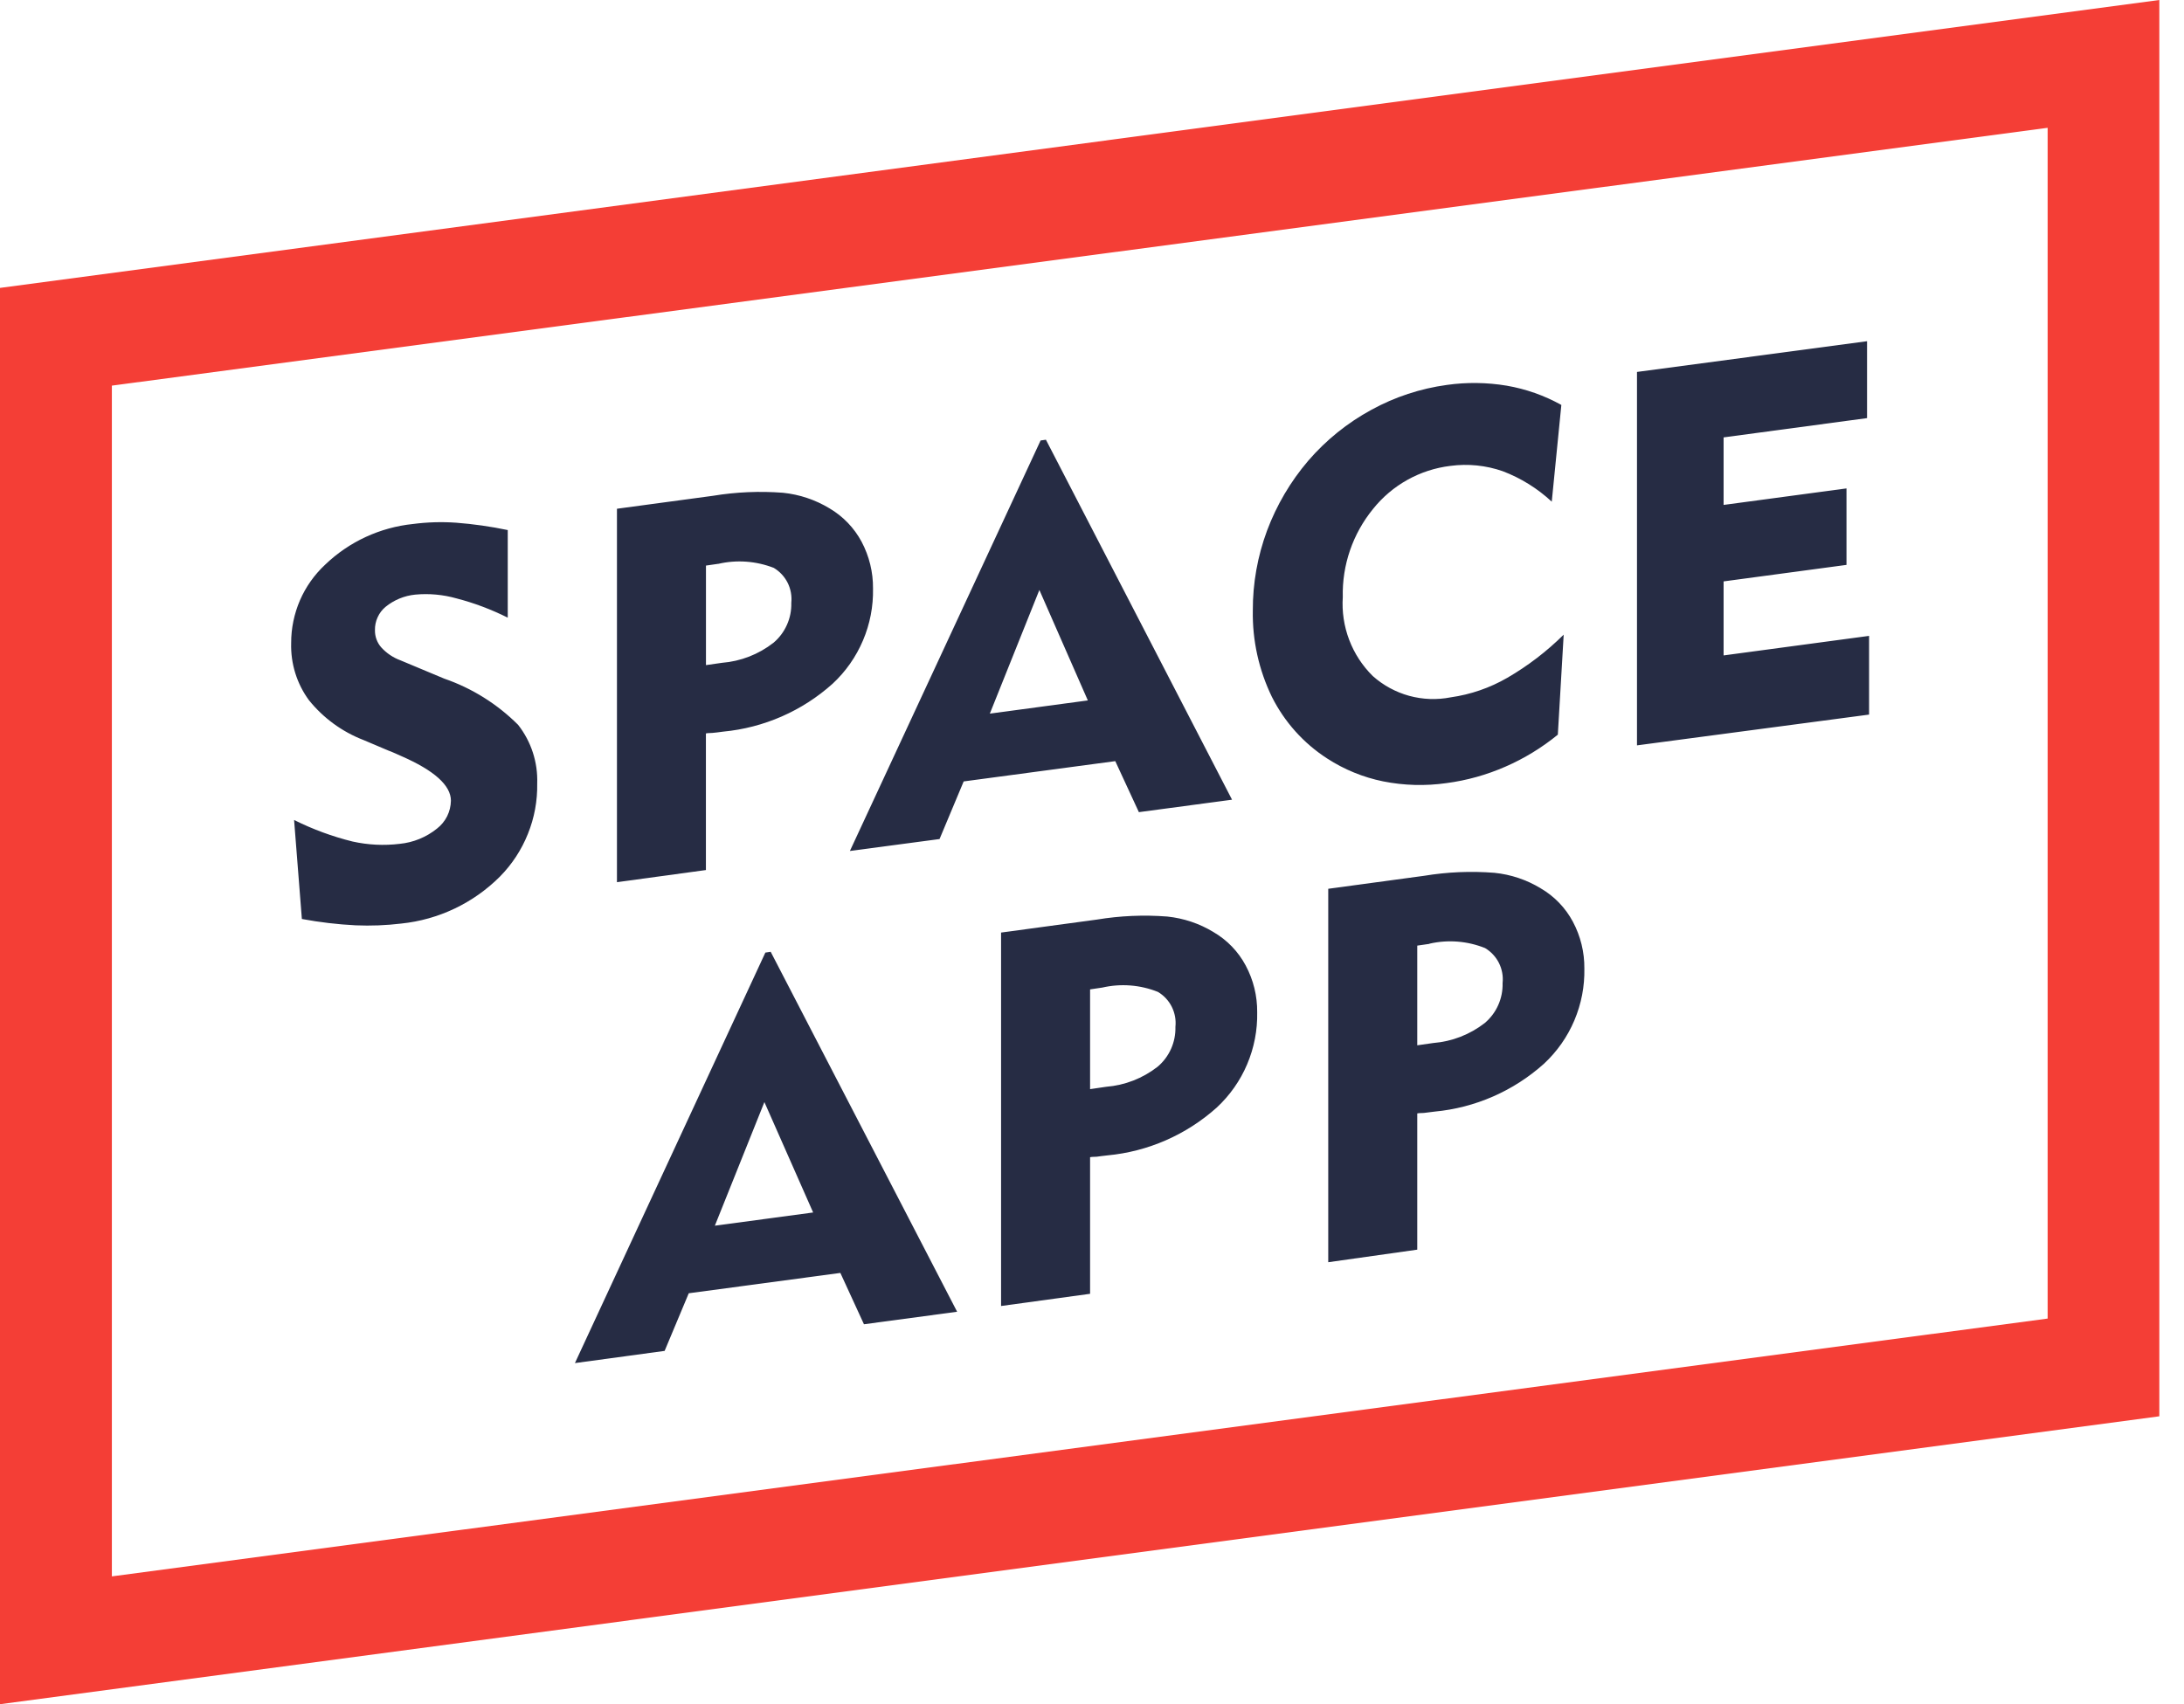 <svg width="41" height="32" viewBox="0 0 41 32" fill="none" xmlns="http://www.w3.org/2000/svg">
<path d="M0 32L40.537 26.594V0L0 5.406V32ZM2.1 7.241L38.44 2.4V24.759L2.1 29.6V7.241Z" fill="#F43E36"/>
<path d="M5.521 15.397C5.871 15.572 6.24 15.708 6.621 15.802C6.91 15.866 7.208 15.881 7.503 15.845C7.759 15.82 8.002 15.721 8.203 15.559C8.283 15.497 8.348 15.418 8.394 15.327C8.439 15.236 8.463 15.137 8.465 15.035C8.465 14.749 8.155 14.468 7.531 14.196C7.431 14.153 7.355 14.115 7.297 14.096L6.825 13.896C6.423 13.741 6.07 13.483 5.8 13.148C5.572 12.838 5.455 12.46 5.466 12.075C5.465 11.799 5.522 11.526 5.631 11.272C5.741 11.019 5.902 10.791 6.105 10.602C6.554 10.171 7.134 9.903 7.754 9.839C8.022 9.804 8.293 9.796 8.564 9.815C8.889 9.84 9.212 9.886 9.532 9.953V11.598C9.224 11.444 8.902 11.322 8.569 11.236C8.318 11.165 8.056 11.141 7.797 11.165C7.592 11.185 7.398 11.265 7.239 11.394C7.174 11.448 7.123 11.515 7.089 11.591C7.054 11.667 7.037 11.75 7.039 11.833C7.037 11.952 7.079 12.068 7.158 12.157C7.257 12.266 7.381 12.349 7.52 12.4L8.34 12.743C8.862 12.923 9.336 13.22 9.727 13.611C9.972 13.924 10.099 14.314 10.085 14.711C10.091 15.035 10.032 15.356 9.911 15.656C9.791 15.957 9.612 16.23 9.385 16.46C8.886 16.959 8.232 17.27 7.531 17.342C7.248 17.376 6.962 17.387 6.678 17.375C6.338 17.358 6.001 17.318 5.667 17.256L5.521 15.397ZM13.482 10.587L13.253 10.62V12.489L13.553 12.446C13.905 12.418 14.242 12.287 14.521 12.069C14.629 11.978 14.715 11.863 14.773 11.733C14.831 11.604 14.859 11.463 14.855 11.321C14.868 11.192 14.845 11.061 14.787 10.944C14.728 10.827 14.638 10.73 14.526 10.663C14.193 10.534 13.829 10.507 13.482 10.588V10.587ZM11.582 16.565V9.553L13.382 9.31C13.818 9.238 14.261 9.219 14.702 9.253C15.009 9.285 15.305 9.384 15.57 9.544C15.826 9.694 16.035 9.912 16.175 10.173C16.318 10.443 16.392 10.745 16.389 11.05C16.396 11.385 16.332 11.717 16.201 12.025C16.07 12.334 15.876 12.611 15.631 12.838C15.06 13.351 14.339 13.666 13.576 13.738C13.485 13.752 13.419 13.757 13.376 13.762C13.333 13.767 13.29 13.762 13.252 13.772V16.337L11.582 16.565ZM18.582 13.4L20.422 13.152L19.512 11.078L18.582 13.4ZM15.955 15.979L19.535 8.271L19.635 8.257L23.129 15.016L21.38 15.25L20.937 14.292L18.091 14.673L17.638 15.755L15.955 15.979ZM29.131 9.42C28.864 9.172 28.551 8.977 28.211 8.848C27.896 8.738 27.559 8.704 27.229 8.748C26.656 8.817 26.134 9.108 25.775 9.558C25.395 10.024 25.193 10.611 25.208 11.212C25.19 11.485 25.231 11.759 25.328 12.014C25.425 12.27 25.576 12.502 25.771 12.694C25.967 12.869 26.201 12.996 26.455 13.066C26.709 13.135 26.975 13.145 27.234 13.094C27.608 13.041 27.969 12.917 28.297 12.727C28.682 12.504 29.038 12.231 29.355 11.917L29.245 13.795C28.946 14.039 28.616 14.241 28.263 14.395C27.909 14.55 27.535 14.655 27.152 14.705C26.757 14.761 26.355 14.75 25.965 14.672C25.591 14.596 25.235 14.45 24.916 14.243C24.472 13.957 24.114 13.557 23.877 13.085C23.632 12.58 23.509 12.025 23.519 11.464C23.517 10.952 23.608 10.444 23.786 9.964C23.965 9.486 24.226 9.042 24.558 8.653C24.892 8.265 25.294 7.94 25.745 7.695C26.184 7.454 26.664 7.296 27.161 7.228C27.534 7.175 27.913 7.18 28.286 7.242C28.645 7.304 28.992 7.426 29.311 7.604L29.131 9.42ZM30.731 13.996V6.984L35.05 6.407V7.851L32.357 8.213V9.481L34.664 9.171V10.607L32.357 10.917V12.307L35.088 11.94V13.418L30.731 13.996Z" fill="#262C44"/>
<path d="M13.42 23.015L15.265 22.767L14.35 20.694L13.42 23.015ZM10.793 25.595L14.368 17.887L14.468 17.872L17.968 24.631L16.219 24.866L15.776 23.902L12.93 24.284L12.477 25.366L10.793 25.595ZM20.693 18.544L20.464 18.578V20.451L20.764 20.407C21.117 20.379 21.453 20.248 21.732 20.03C21.84 19.939 21.926 19.824 21.984 19.695C22.042 19.565 22.07 19.424 22.066 19.282C22.08 19.153 22.056 19.022 21.998 18.905C21.94 18.789 21.849 18.691 21.737 18.625C21.405 18.492 21.041 18.464 20.693 18.544ZM18.793 24.523V17.511L20.593 17.267C21.029 17.195 21.472 17.176 21.913 17.21C22.22 17.242 22.517 17.341 22.781 17.502C23.037 17.651 23.247 17.869 23.386 18.131C23.53 18.4 23.604 18.702 23.601 19.008C23.608 19.342 23.544 19.674 23.413 19.983C23.283 20.291 23.088 20.568 22.843 20.796C22.272 21.308 21.552 21.624 20.788 21.695C20.697 21.704 20.631 21.715 20.588 21.72C20.545 21.724 20.502 21.72 20.464 21.729V24.294L18.793 24.523ZM26.835 17.723L26.606 17.756V19.628L26.906 19.585C27.259 19.557 27.595 19.426 27.874 19.209C27.982 19.117 28.069 19.002 28.126 18.873C28.184 18.743 28.212 18.602 28.208 18.46C28.222 18.331 28.198 18.2 28.14 18.083C28.082 17.967 27.991 17.869 27.879 17.802C27.547 17.669 27.183 17.64 26.834 17.72L26.835 17.723ZM24.935 23.701V16.689L26.735 16.445C27.171 16.373 27.614 16.354 28.055 16.389C28.362 16.42 28.659 16.519 28.923 16.68C29.179 16.829 29.389 17.047 29.528 17.308C29.672 17.578 29.746 17.88 29.743 18.186C29.75 18.52 29.686 18.852 29.555 19.161C29.425 19.469 29.23 19.746 28.985 19.974C28.414 20.486 27.694 20.802 26.93 20.873C26.839 20.884 26.773 20.892 26.73 20.898C26.687 20.902 26.644 20.898 26.606 20.907V23.465L24.935 23.701Z" fill="#262C44"/>
</svg>
